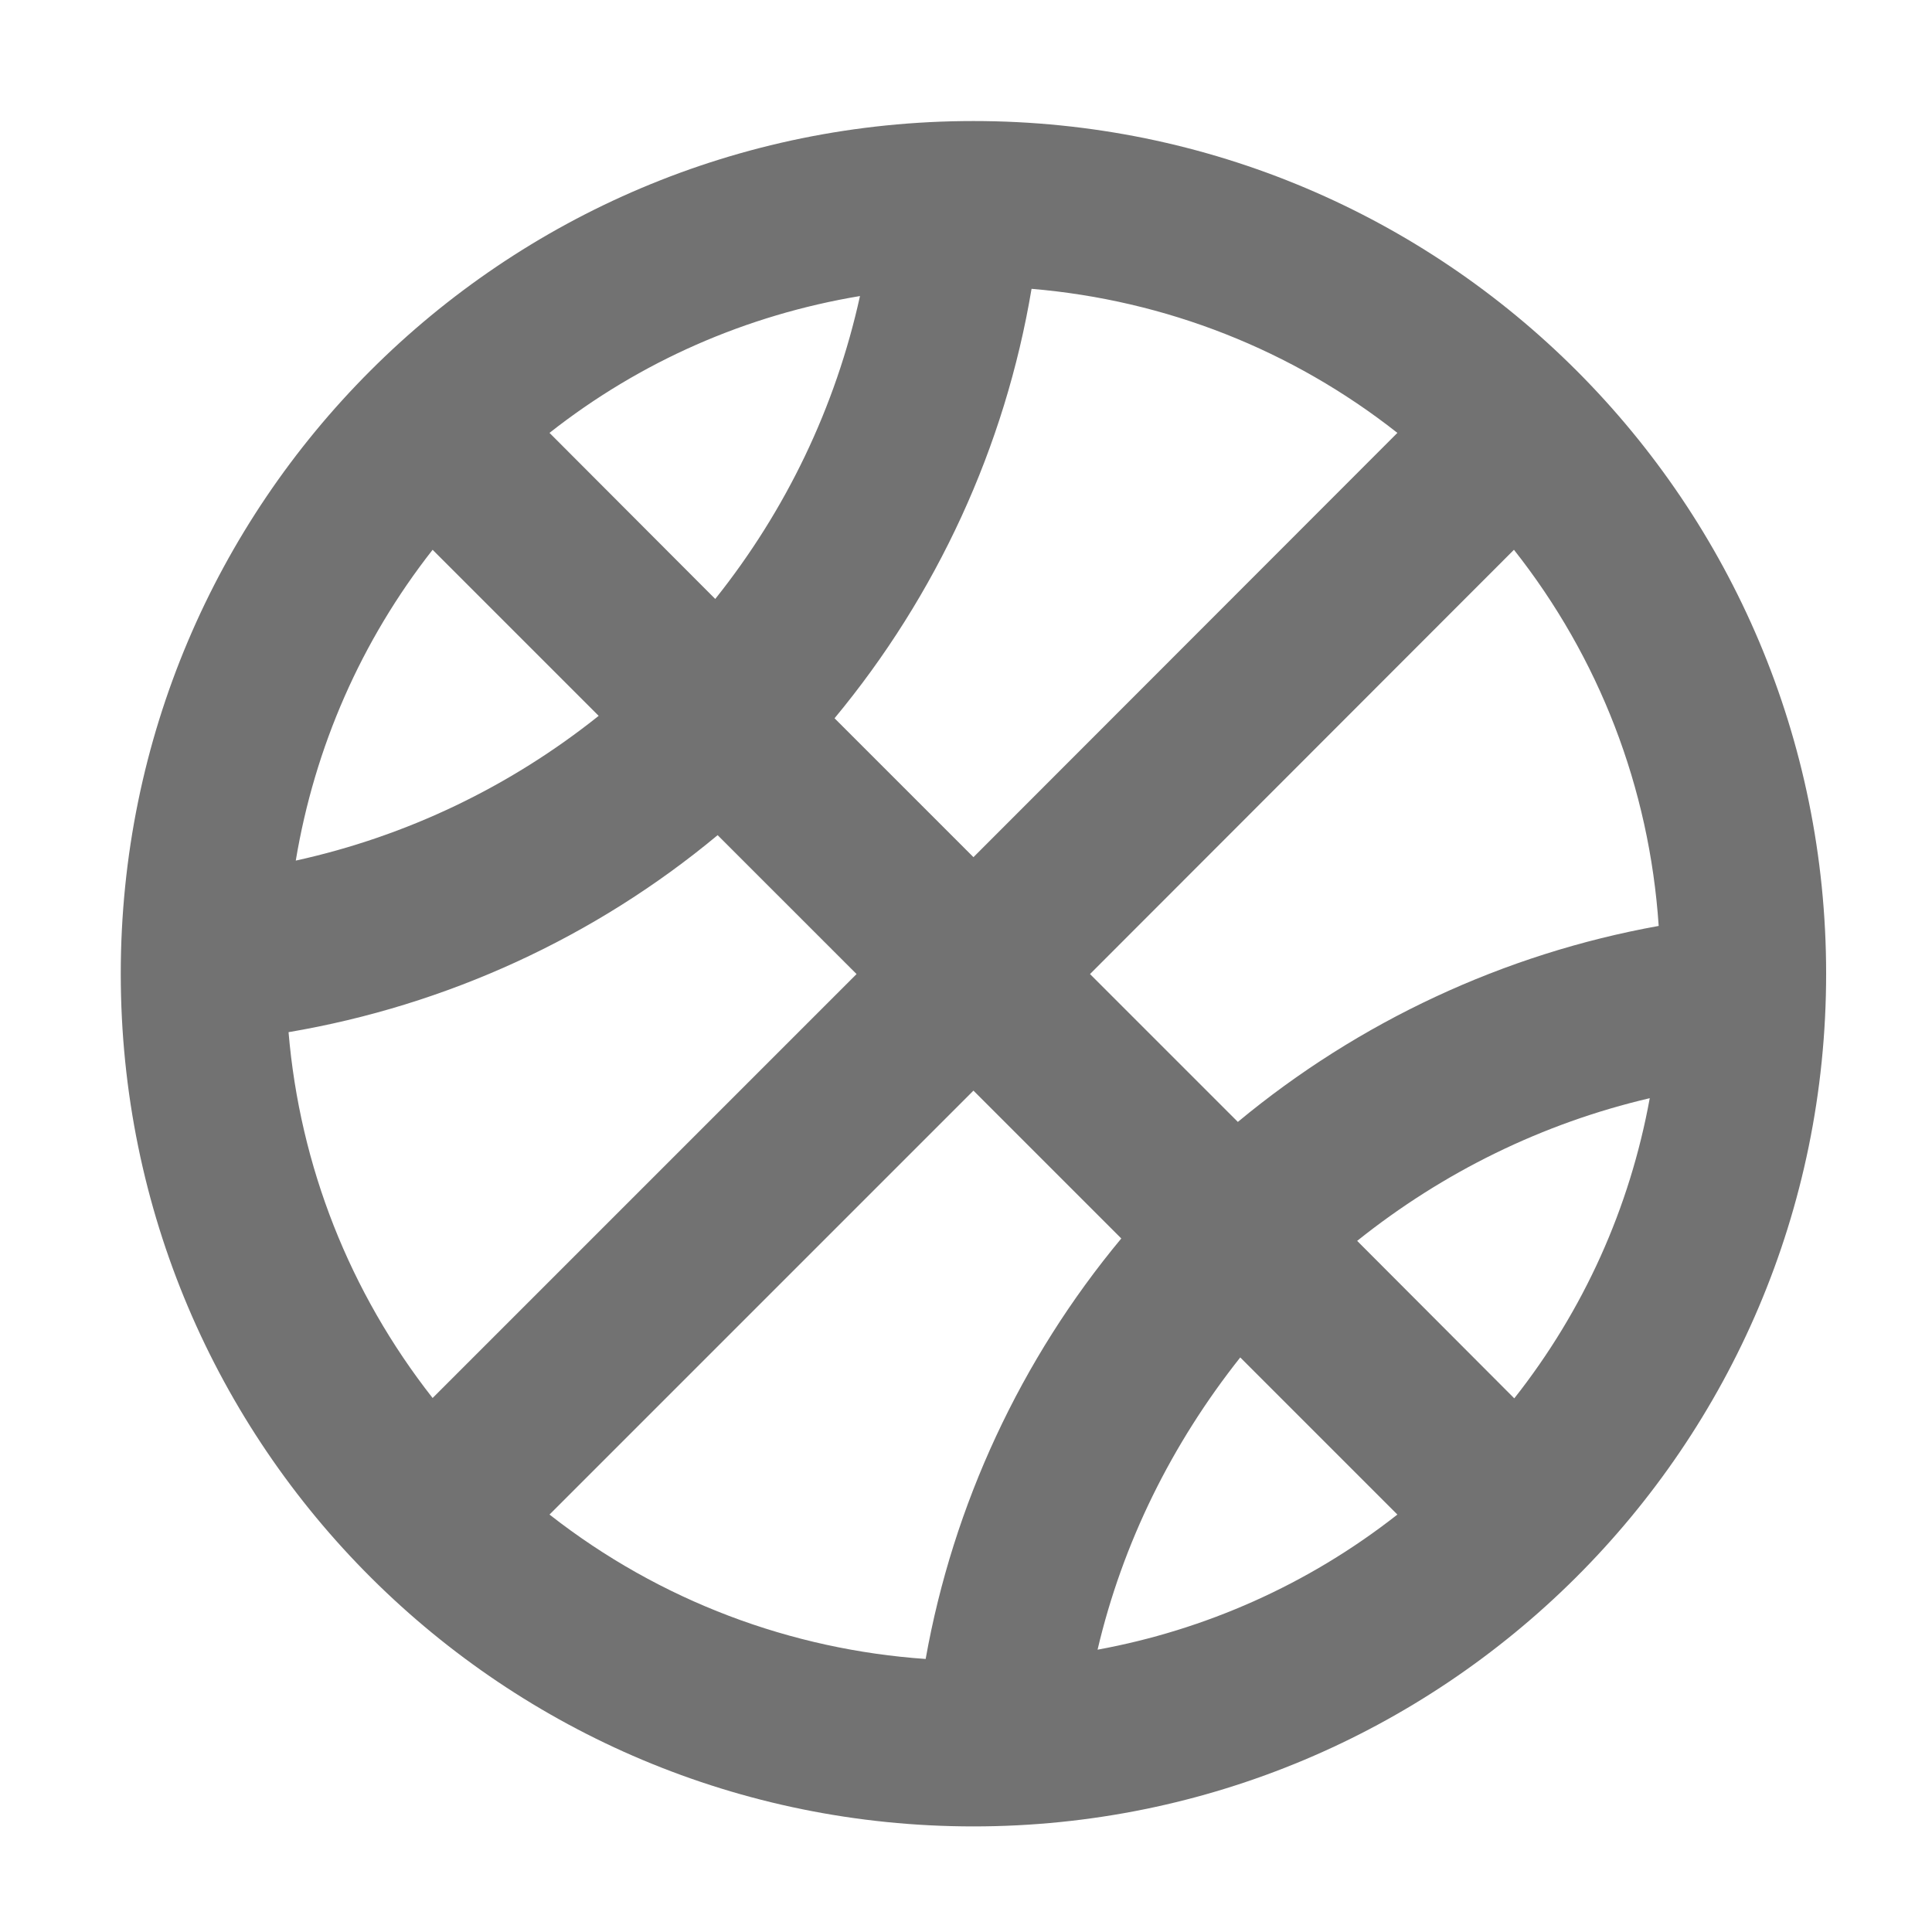 ﻿<?xml version='1.0' encoding='UTF-8'?>
<svg viewBox="-2 -1.549 31.997 32" xmlns="http://www.w3.org/2000/svg">
  <g transform="matrix(0.999, 0, 0, 0.999, 0, 0)">
    <g transform="matrix(0.057, 0, 0, 0.057, 0, 0)">
      <path d="M248, 8C111, 8 0, 118.9 0, 256C0, 393.9 111.6, 504 248, 504C384.2, 504 496, 394 496, 256C496, 119 385.2, 8 248, 8zM234.1, 455.3C195.2, 452.6 157, 438.6 124.7, 413.3L248, 290L291, 333C261.8, 368.1 242.1, 410.4 234.1, 455.3zM325.6, 367.6L371.3, 413.3C345.2, 433.8 315.2, 446.9 284.1, 452.6C291.4, 421.5 305.7, 392.7 325.6, 367.6zM359.6, 333.7C384.6, 313.7 413.5, 299.5 444.7, 292.2C438.9, 324.1 425.5, 353.9 405.3, 379.5L359.6, 333.7zM447.3, 242.1C402.3, 250.2 360.1, 269.9 324.9, 299.1L281.9, 256.1L405.2, 132.7C430, 164.1 444.6, 201.9 447.3, 242.1zM139, 181C113.2, 201.6 83.2, 216 50.9, 223.1C56.4, 190.1 69.9, 159.2 90.7, 132.7L139, 181zM124.7, 98.7C151.1, 77.9 182, 64.4 215, 58.9C207.9, 91.2 193.5, 121.2 172.9, 147L124.7, 98.7zM264.9, 56.8C304, 60.1 340.7, 74.6 371.3, 98.7L248, 222.1L207.6, 181.7C237.3, 145.9 257.2, 102.8 264.9, 56.8zM48.8, 273C94.8, 265.2 137.9, 245.4 173.6, 215.7L214, 256.1L90.7, 379.4C66.6, 348.7 52.1, 312 48.8, 273z" fill="#727272" fill-opacity="1" class="Black" />
    </g>
  </g>
</svg>